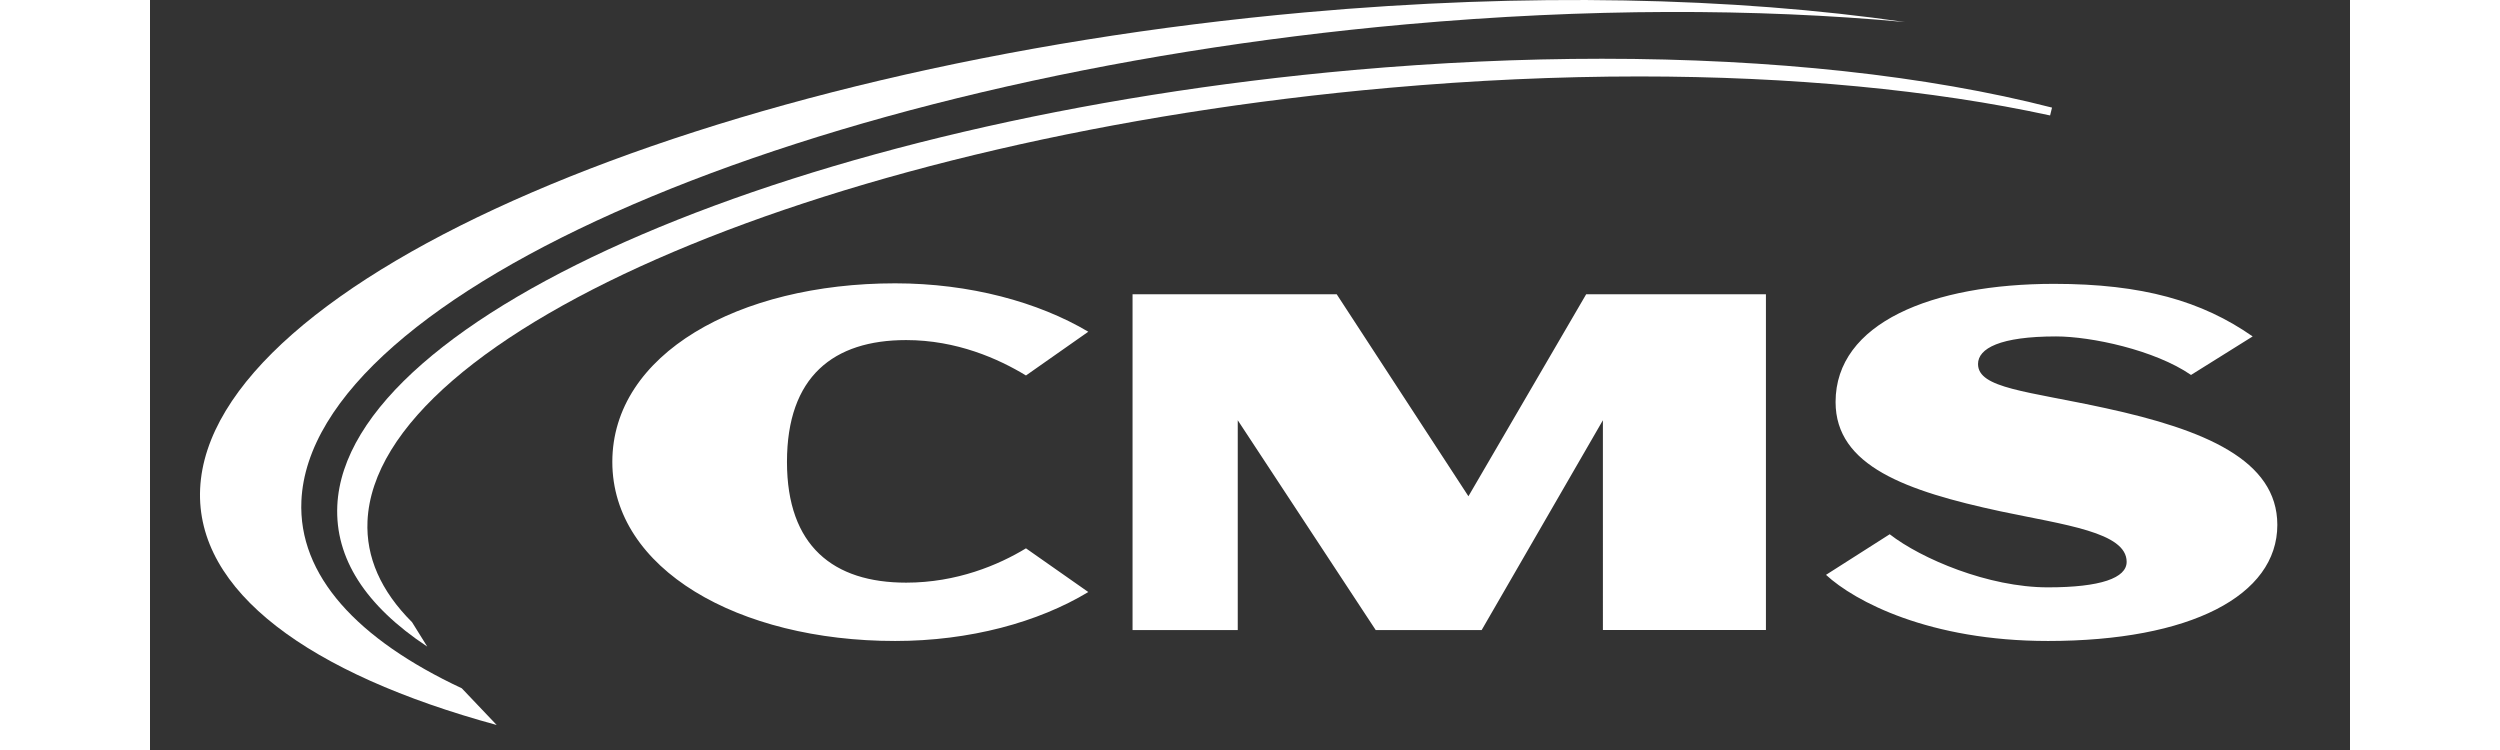 <svg aria-hidden="true" viewBox="-2 0 88 30" width="100" version="1.1" xmlns="http://www.w3.org/2000/svg">
  <rect x="-2" y="0" width="88" height="30" fill="#333333" stroke="none"/>
  <path
    d="M10.472 27.532c-4.186-1.961-6.55-4.52-6.416-7.499C4.435 11.69 24.288 3.125 48.254.973 55.465.327 62.247.332 68.199.882 61.36-.108 53.109-.304 44.2.496 20.238 2.649.385 11.21.005 19.556-.18 23.651 4.361 26.953 11.868 29Z"
    fill="white"
  />
  <path
    d="M8.482 24.888c-1.249-1.247-1.847-2.604-1.782-4.044.35-7.586 18.679-15.361 40.86-17.331 3.395-.302 6.763-.455 10.013-.455 6.063 0 11.744.54 16.431 1.56l.077-.314C69.106 3.026 62.88 2.35 56.078 2.35c-3.221 0-6.56.152-9.926.45-22.069 1.96-40.308 9.777-40.66 17.426-.095 2.097 1.116 3.994 3.598 5.638Z"
    fill="white"
  />
  <path
    d="M27.806 25.639c-6.273 0-11.313-2.874-11.313-7.163 0-4.31 5.04-7.143 11.313-7.143 2.987 0 5.726.75 7.726 1.936l-2.493 1.75c-1.096-.666-2.767-1.416-4.794-1.416-2.904 0-4.766 1.457-4.766 4.873 0 3.373 1.862 4.83 4.766 4.83 2.027 0 3.698-.707 4.794-1.373l2.493 1.748c-2 1.208-4.74 1.958-7.726 1.958M41.51 16.81v8.392h-4.208V11.77h8.166l5.269 8.08 4.71-8.08h7.19V25.2h-6.521V16.81l-4.85 8.393h-4.237zM73.916 25.639c-4.74 0-7.726-1.583-8.876-2.645l2.548-1.624c1.26.979 3.945 2.124 6.328 2.124 2.109 0 3.15-.375 3.15-1.02 0-1.188-2.492-1.479-5.04-2.02-3.78-.813-6.603-1.812-6.603-4.373 0-3.165 3.863-4.727 8.739-4.727 3.534 0 5.917.687 7.945 2.103l-2.466 1.541c-1.452-1-4-1.541-5.397-1.541-2.246 0-3.123.48-3.123 1.104 0 .978 1.973 1.082 5.123 1.77 3.918.854 6.849 2.061 6.849 4.664 0 2.832-3.48 4.644-9.177 4.644"
    fill="white"
  />
</svg>